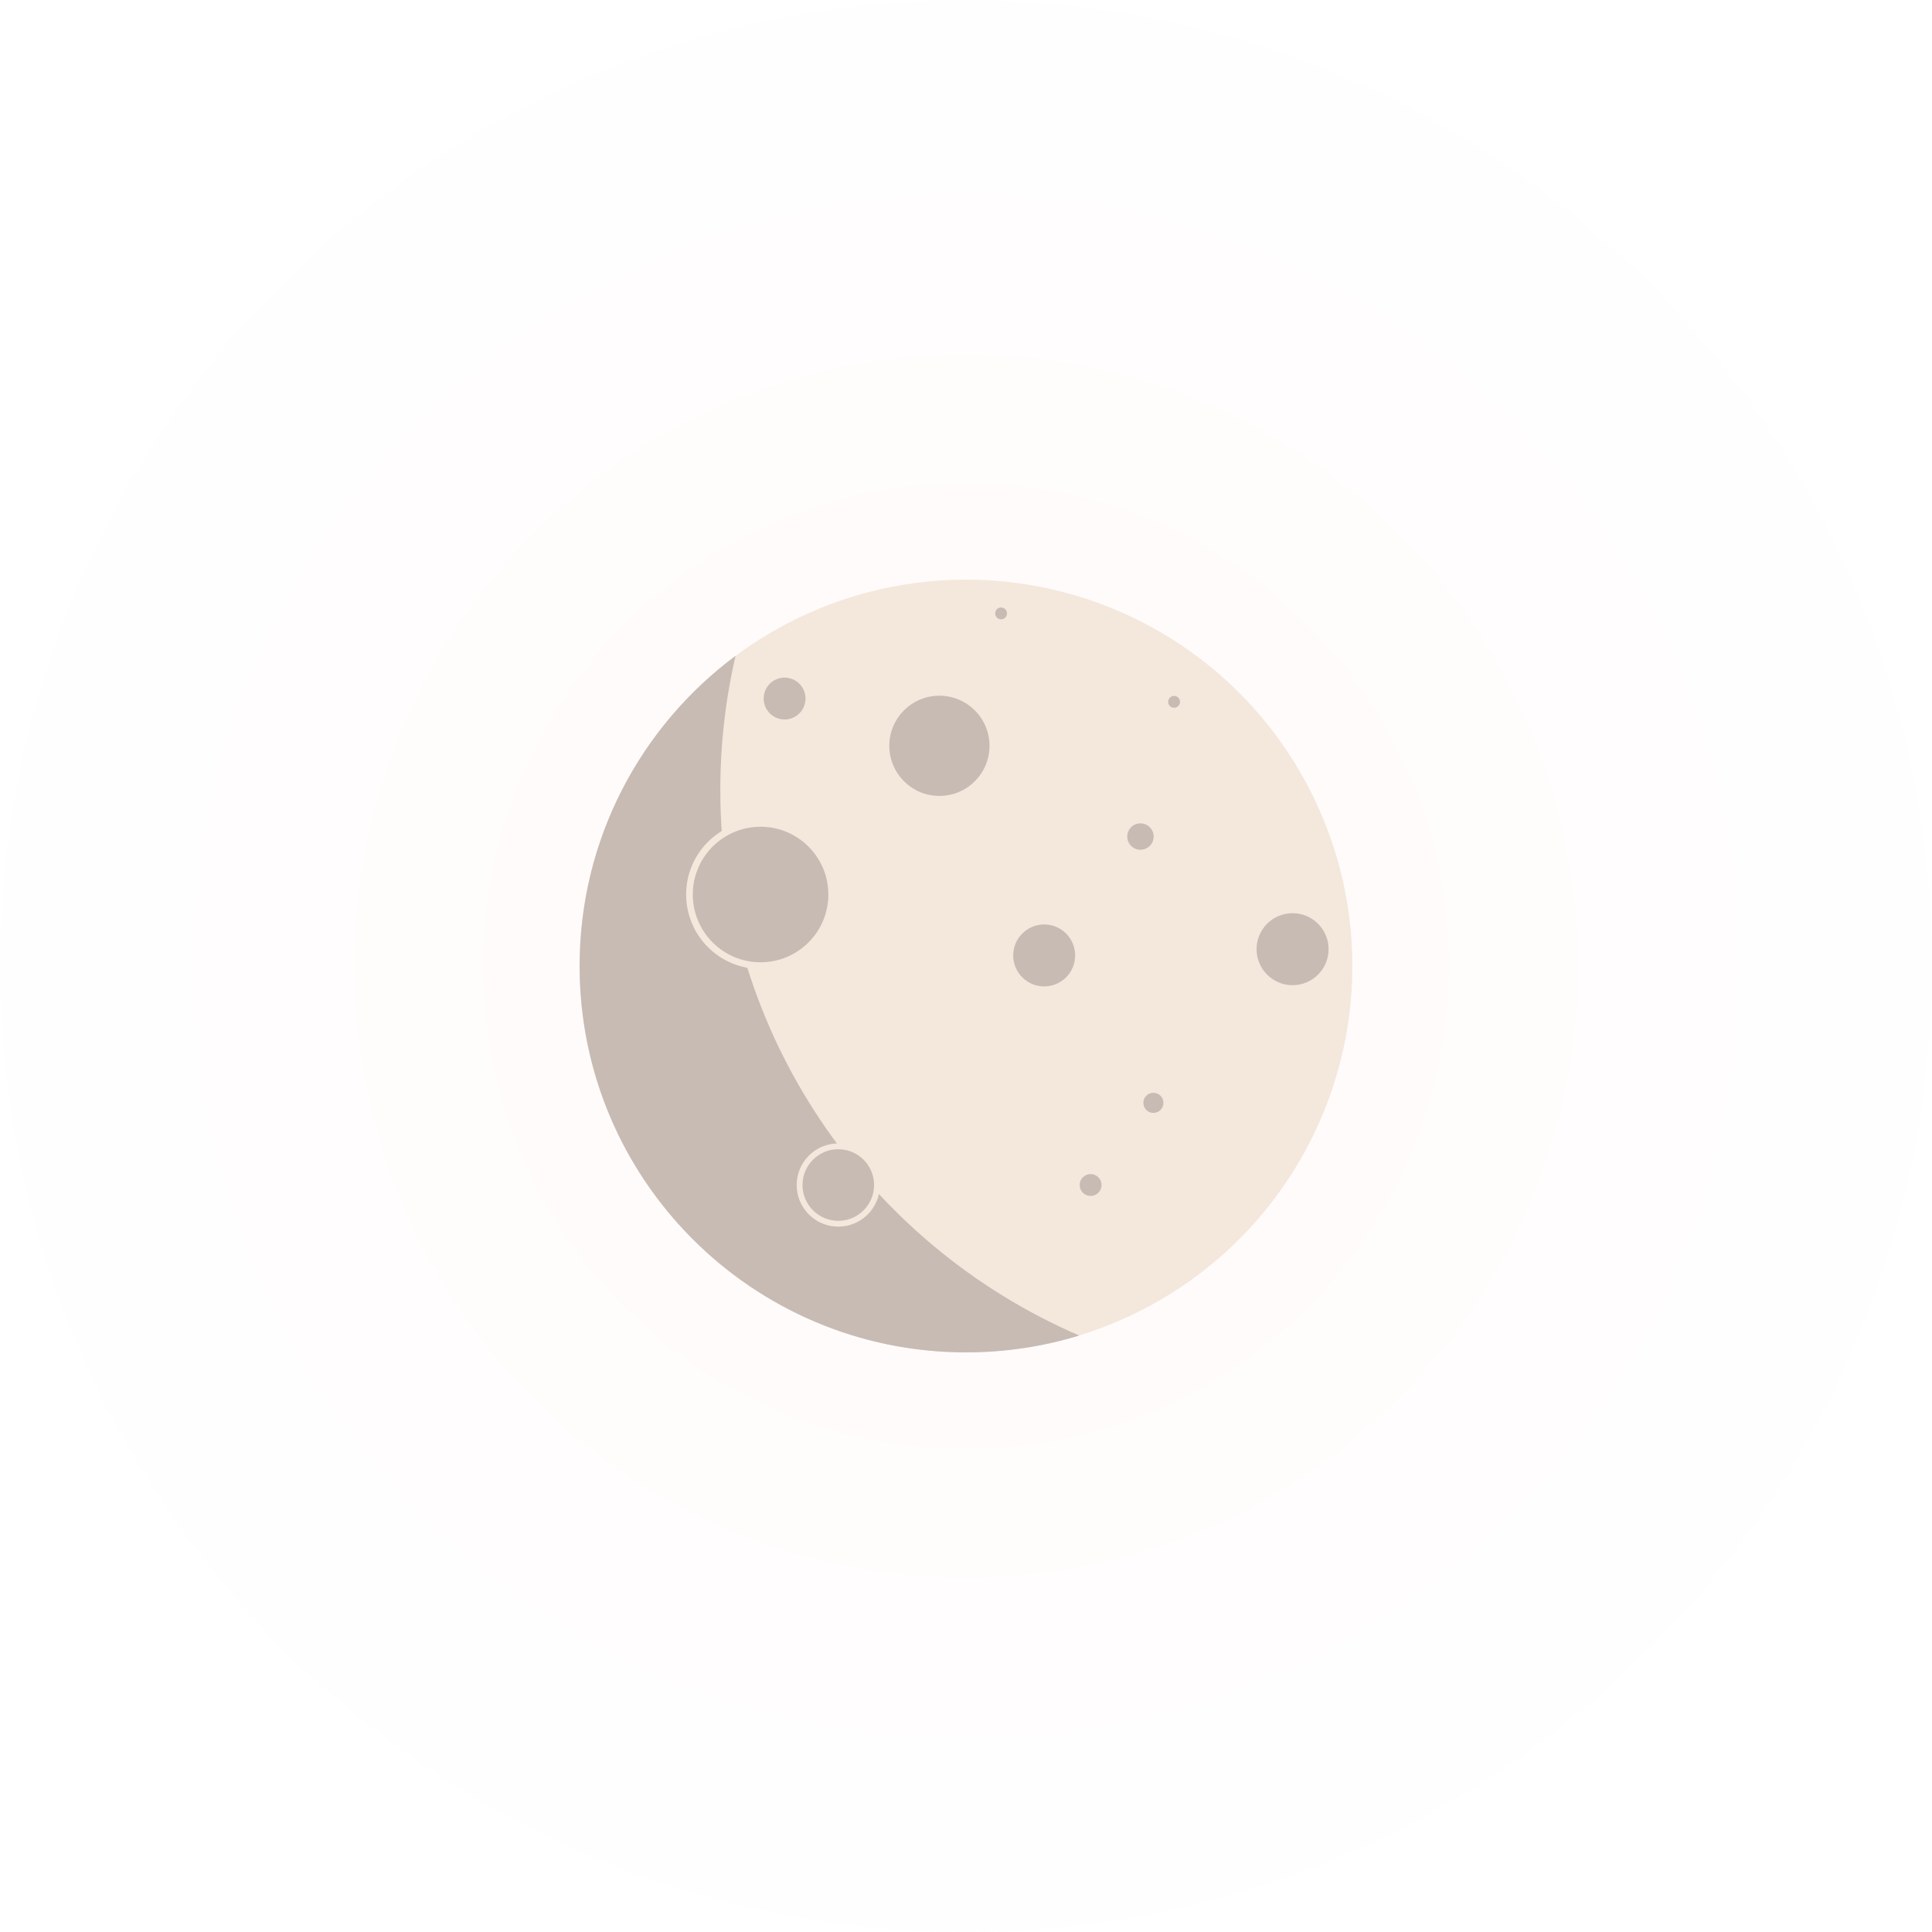 <?xml version="1.0" encoding="utf-8"?>
<!-- Generator: Adobe Illustrator 25.3.1, SVG Export Plug-In . SVG Version: 6.00 Build 0)  -->
<svg version="1.1" id="Layer_1" xmlns="http://www.w3.org/2000/svg" xmlns:xlink="http://www.w3.org/1999/xlink" x="0px" y="0px"
	 viewBox="0 0 300 300" style="enable-background:new 0 0 300 300;" xml:space="preserve">
<style type="text/css">
	.st0{opacity:0.05;fill-rule:evenodd;clip-rule:evenodd;fill:#F4E8DC;}
	.st1{fill-rule:evenodd;clip-rule:evenodd;fill:#F4E8DC;}
	.st2{fill-rule:evenodd;clip-rule:evenodd;fill:#C8BBB3;}
	.st3{fill-rule:evenodd;clip-rule:evenodd;fill:#C8BBB3;stroke:#F4E8DC;stroke-width:1.033;stroke-miterlimit:10;}
	.st4{fill-rule:evenodd;clip-rule:evenodd;fill:#C8BBB3;stroke:#F4E8DC;stroke-width:0.904;stroke-miterlimit:10;}
</style>
<g>
	<circle class="st0" cx="150" cy="150" r="150"/>
	<circle class="st0" cx="150" cy="150" r="120"/>
	<circle class="st0" cx="150" cy="150" r="95"/>
	<circle class="st0" cx="150" cy="150" r="75"/>
	<g>
		<circle class="st1" cx="150" cy="150" r="60"/>
		<path class="st2" d="M111.85,122.69c0-7.17,0.82-14.16,2.37-20.86C99.52,112.77,90,130.27,90,150c0,33.14,26.86,60,60,60
			c6.12,0,12.03-0.92,17.59-2.62C134.8,193.26,111.85,160.65,111.85,122.69z"/>
		<circle class="st3" cx="118.1" cy="138.9" r="11.04"/>
		<circle class="st4" cx="130.17" cy="184.01" r="6.01"/>
		<circle class="st2" cx="145.87" cy="115.81" r="7.78"/>
		<circle class="st2" cx="200.71" cy="147.39" r="5.59"/>
		<circle class="st2" cx="121.83" cy="108.47" r="3.25"/>
		<circle class="st2" cx="162.14" cy="148.36" r="4.81"/>
		<circle class="st2" cx="179.1" cy="171.25" r="1.56"/>
		<circle class="st2" cx="169.35" cy="184.01" r="1.7"/>
		<circle class="st2" cx="177.09" cy="129.9" r="2.05"/>
		<circle class="st2" cx="155.45" cy="95.25" r="0.92"/>
		<circle class="st2" cx="182.31" cy="108.98" r="0.92"/>
	</g>
</g>
<g>
</g>
<g>
</g>
<g>
</g>
<g>
</g>
<g>
</g>
<g>
</g>
<g>
</g>
<g>
</g>
<g>
</g>
<g>
</g>
<g>
</g>
<g>
</g>
<g>
</g>
<g>
</g>
<g>
</g>
</svg>
